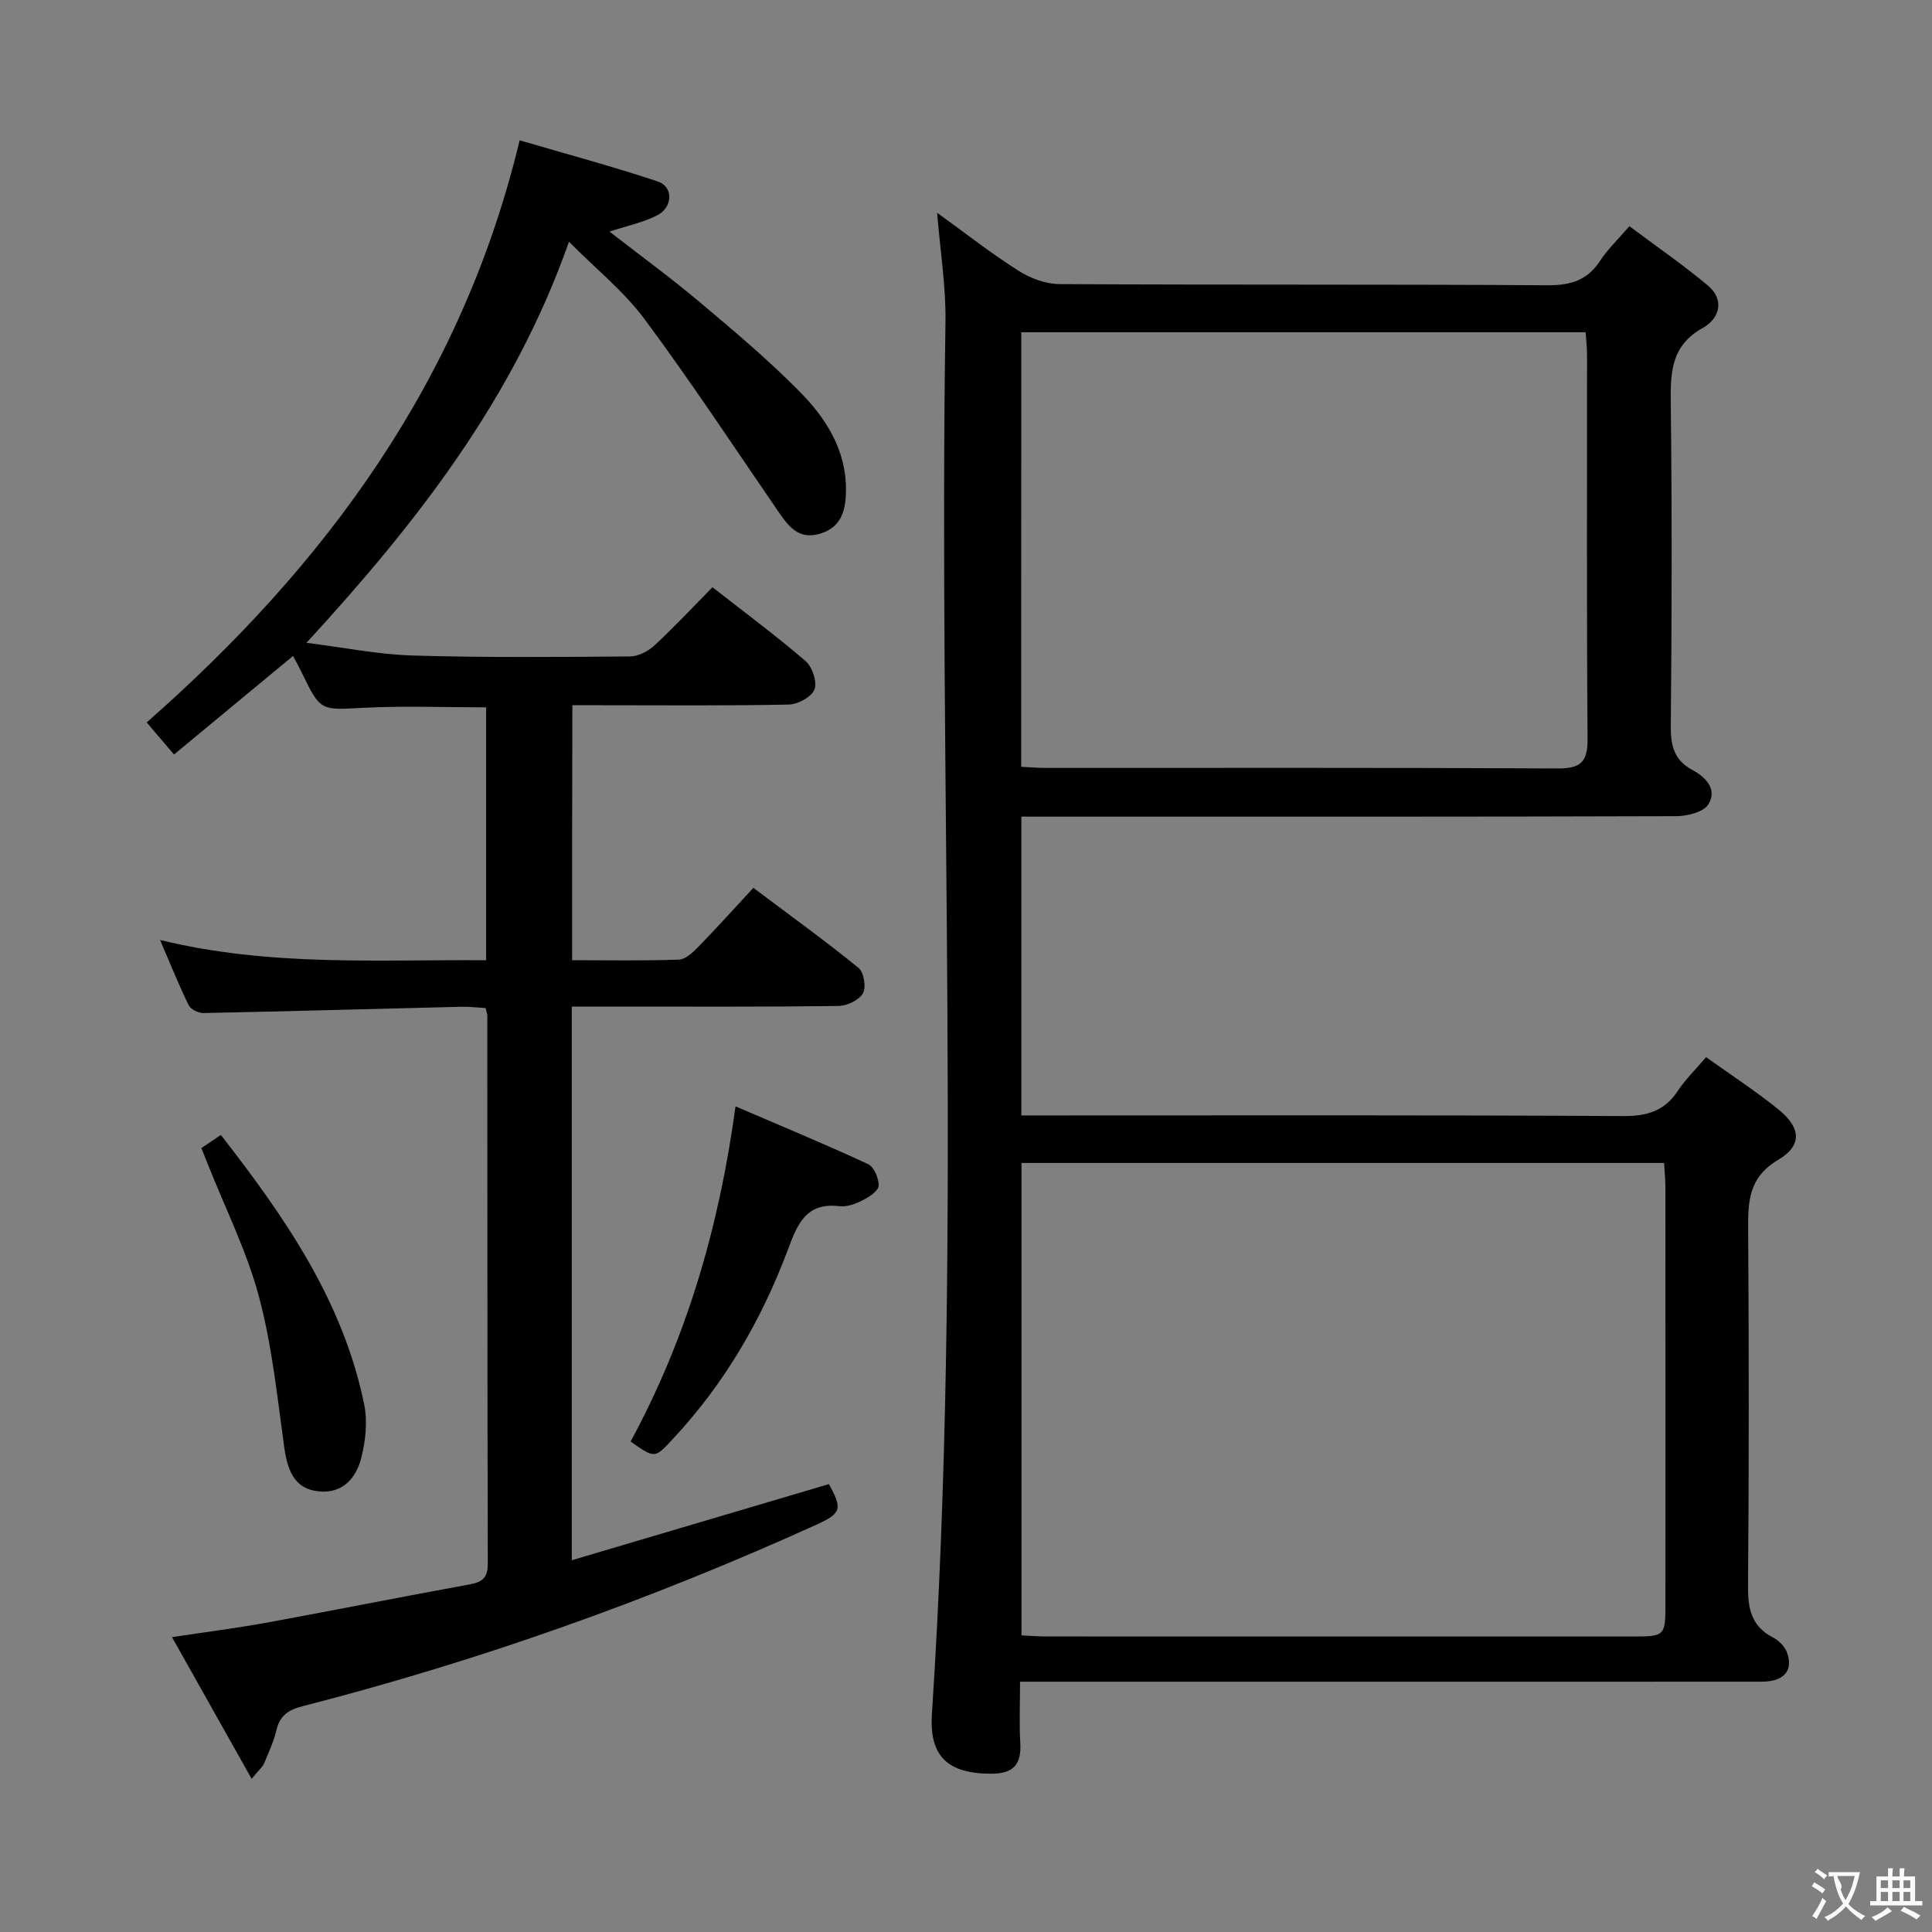 <svg enable-background="new 0 0 400 400" viewBox="0 0 400 400" xmlns="http://www.w3.org/2000/svg"><rect x="0" y="0" width="400" height="400" fill="#808080" stroke="none"/><g fill="#010000"><path d="m211.46 169.07v61.87h6.13c39.49 0 78.99-.1 118.48.13 4.98.03 8.56-1.05 11.31-5.23 1.53-2.32 3.58-4.3 5.85-6.97 5.2 3.73 10.34 7.06 15.06 10.9 4.57 3.72 4.88 7.39-.11 10.34-6.23 3.7-6.28 8.75-6.24 14.7.16 24.49.18 48.99-.03 73.49-.04 4.72.65 8.39 5.17 10.72 1.22.63 2.47 1.9 2.92 3.16 1.33 3.72-.7 5.98-5.18 5.99-31.16.02-62.32.01-93.48.01-18 0-35.99 0-53.99 0-1.81 0-3.61 0-6.16 0 0 4.5-.19 8.61.05 12.69.27 4.48-1.49 6.37-6.03 6.36-8.89-.01-12.85-3.5-12.27-12.36 6.3-96.02 1.35-192.15 2.81-288.21.11-7.36-1.09-14.74-1.73-22.61 5.76 4.16 11.11 8.36 16.82 11.99 2.47 1.57 5.69 2.77 8.58 2.78 33.66.19 67.32.02 100.98.24 4.79.03 8.25-1.02 10.9-5.09 1.52-2.34 3.61-4.3 6.05-7.14 5.52 4.14 11.09 7.96 16.24 12.28 3.58 3.01 2.37 6.88-1.01 8.76-6.77 3.76-6.74 9.49-6.66 16.02.26 22.16.21 44.33 0 66.49-.04 4.09.76 7.05 4.46 9.03 2.88 1.54 5.22 4.1 3.3 7.15-1.01 1.6-4.37 2.41-6.67 2.42-42.99.14-85.98.1-128.98.1-2.01-.01-4.01-.01-6.57-.01zm.03 71.71v97.81c1.92.09 3.55.22 5.17.22 40.46.01 80.92.01 121.37.01 6.64 0 6.78-.13 6.78-6.67.01-28.8.01-57.61-.01-86.41 0-1.6-.17-3.2-.27-4.96-44.57 0-88.75 0-133.04 0zm-.06-82.02c1.85.09 3.47.23 5.08.23 35.31.01 70.62-.08 105.93.11 4.79.03 6.29-1.28 6.25-6.14-.21-26.48-.09-52.96-.11-79.45 0-1.59-.19-3.18-.29-4.72-39.3 0-78.02 0-116.85 0-.01 30.15-.01 59.89-.01 89.97z"/><path d="m118.45 198.8c7.52 0 14.82.14 22.1-.12 1.37-.05 2.89-1.47 3.99-2.6 3.82-3.93 7.49-8 11.44-12.26 7.84 5.89 14.97 11.04 21.78 16.58 1.11.9 1.61 4.05.89 5.28-.82 1.41-3.31 2.58-5.09 2.6-15.66.2-31.33.12-46.99.12-2.63 0-5.26 0-8.19 0v114.63c17.94-5.31 35.56-10.53 53.23-15.76 2.83 5.08 2.6 6.05-2.53 8.38-34.4 15.6-69.87 28.22-106.46 37.61-2.81.72-4.66 1.87-5.37 4.87-.56 2.4-1.62 4.69-2.58 6.98-.3.71-.99 1.26-2.57 3.18-5.59-9.95-10.8-19.21-16.49-29.34 7.15-1.08 13.47-1.88 19.73-3.02 14.03-2.57 28.02-5.37 42.05-7.93 2.61-.48 3.6-1.5 3.6-4.23-.09-37.83-.08-75.66-.1-113.49 0-.32-.14-.65-.34-1.57-1.58-.09-3.34-.31-5.08-.27-17.79.43-35.59.94-53.38 1.3-1.03.02-2.61-.77-3.03-1.62-2.02-4.12-3.72-8.39-5.92-13.51 22.75 5.56 45 4.03 67.51 4.2 0-17.7 0-34.94 0-52.36-8.52 0-16.96-.34-25.37.09-8.92.46-8.9.78-12.78-7.24-.56-1.16-1.19-2.28-1.83-3.49-8.23 6.82-16.27 13.47-24.64 20.4-2.21-2.59-3.9-4.57-5.66-6.64 37.06-32.57 65.25-70.73 77.22-120.52 9.67 2.84 19.23 5.4 28.6 8.52 3.25 1.08 3.15 5.34-.14 7.02-2.89 1.48-6.19 2.15-9.86 3.36 6.25 4.86 12.61 9.5 18.63 14.56 7.12 5.99 14.28 12.01 20.8 18.63 5.41 5.48 9.58 12.06 9.53 20.26-.02 3.9-.72 7.7-5.35 9.09-4.55 1.36-6.62-1.62-8.76-4.73-9.12-13.28-17.99-26.75-27.58-39.67-4.29-5.77-10.09-10.42-15.66-16.04-11.39 32.38-31.32 57.97-54.35 83.04 7.81.97 14.89 2.42 22 2.63 14.99.44 29.99.31 44.99.19 1.72-.01 3.78-1.09 5.09-2.31 4.03-3.72 7.77-7.75 11.98-12.02 6.6 5.17 13.13 10 19.27 15.28 1.39 1.2 2.44 4.32 1.85 5.88-.58 1.54-3.42 3.09-5.3 3.13-12.99.27-25.99.14-38.99.14-1.82 0-3.64 0-5.84 0-.05 17.48-.05 34.72-.05 52.79z"/><path d="m130.56 298.45c11.53-21.28 18.3-44.16 21.72-69.39 9.46 4.07 18.53 7.82 27.43 11.95 1.24.57 2.28 3 2.2 4.49-.06 1.09-2 2.34-3.34 3.02-1.44.73-3.23 1.4-4.76 1.21-6.96-.85-8.73 3.78-10.69 9.01-5.47 14.59-13.2 27.86-23.92 39.3-3.66 3.9-3.59 3.97-8.64.41z"/><path d="m41.69 237.7c1.34-.9 2.54-1.71 4.04-2.72 13.2 16.95 25.29 34.35 29.67 55.79.73 3.57.29 7.64-.64 11.21-1.05 3.99-3.78 7.23-8.59 6.81-4.65-.41-6.52-3.41-7.31-9.07-1.46-10.49-2.53-21.13-5.26-31.31-2.51-9.38-6.96-18.25-10.56-27.34-.42-1.07-.85-2.13-1.35-3.37z"/></g><path d="m377.9 391.2c-.2.3-.4.5-.6.8-.7-.6-1.4-1-2.2-1.5.2-.3.4-.5.5-.8.6.4 1.4.8 2.3 1.5zm-1.8 6.1c-.2-.2-.5-.4-.9-.6.4-.6.8-1.2 1.2-1.9s.7-1.3.9-1.9c.3.3.5.5.8.7-.7 1.3-1.4 2.6-2 3.7zm2.2-9c-.3.3-.5.5-.6.8-.6-.6-1.3-1.1-2-1.5.3-.3.5-.5.6-.7.6.5 1.3.9 2 1.4zm.3.2v-.9h2 4.5c-.3 1.3-.6 2.5-1 3.6s-.9 2.1-1.4 3c.4.5 1 1 1.6 1.4s1.2.8 1.9 1.1c-.3.2-.5.4-.8.8-.4-.3-1-.7-1.6-1.2s-1.2-1.1-1.6-1.6c-.5.6-1.1 1.1-1.7 1.6s-1.4.9-2.1 1.4c-.1-.3-.3-.5-.7-.8.6-.2 1.2-.5 1.9-1s1.4-1.1 2-1.8c-.5-.8-.9-1.6-1.2-2.5s-.6-2-.8-3.2c-.4.1-.7.1-1 .1zm2.5 2.7c.3 1 .7 1.7 1 2.2.3-.5.6-1.1 1-2s.6-1.9.9-3h-3.2-.4c.1.9 1.3 1.8.7 2.8z" fill="#fbfafa"/><path d="m396.5 388.5v1.5 3.6h1.5v.9c-.4 0-1 0-1.7 0h-7.9c-.5 0-.9 0-1.2 0v-.9h1.3v-3.5c0-.7 0-1.2 0-1.6h2.4c0-.8 0-1.4 0-1.7h1c0 .3-.1.8-.1 1.7h1.5c0-.8 0-1.4 0-1.7h1c0 .3-.1.9-.1 1.7zm-8.2 9.2c-.2-.3-.5-.5-.8-.8.8-.3 1.4-.6 1.9-.9s1-.7 1.4-1.1c.3.3.6.5.9.8-1.6 1-2.8 1.6-3.4 2zm2.6-6.8v-1.6h-1.5v1.6zm0 2.7v-1.9h-1.5v1.9zm2.4-2.7v-1.6h-1.5v1.6zm0 2.7v-1.9h-1.5v1.9zm.2 2 .7-.8c.4.2.9.5 1.6.8s1.3.7 1.8 1c-.3.3-.5.5-.8.8-.4-.3-1.5-1-3.3-1.8zm2-4.7v-1.6h-1.4v1.6zm0 2.7v-1.9h-1.4v1.9z" fill="#fbfafa"/></svg>